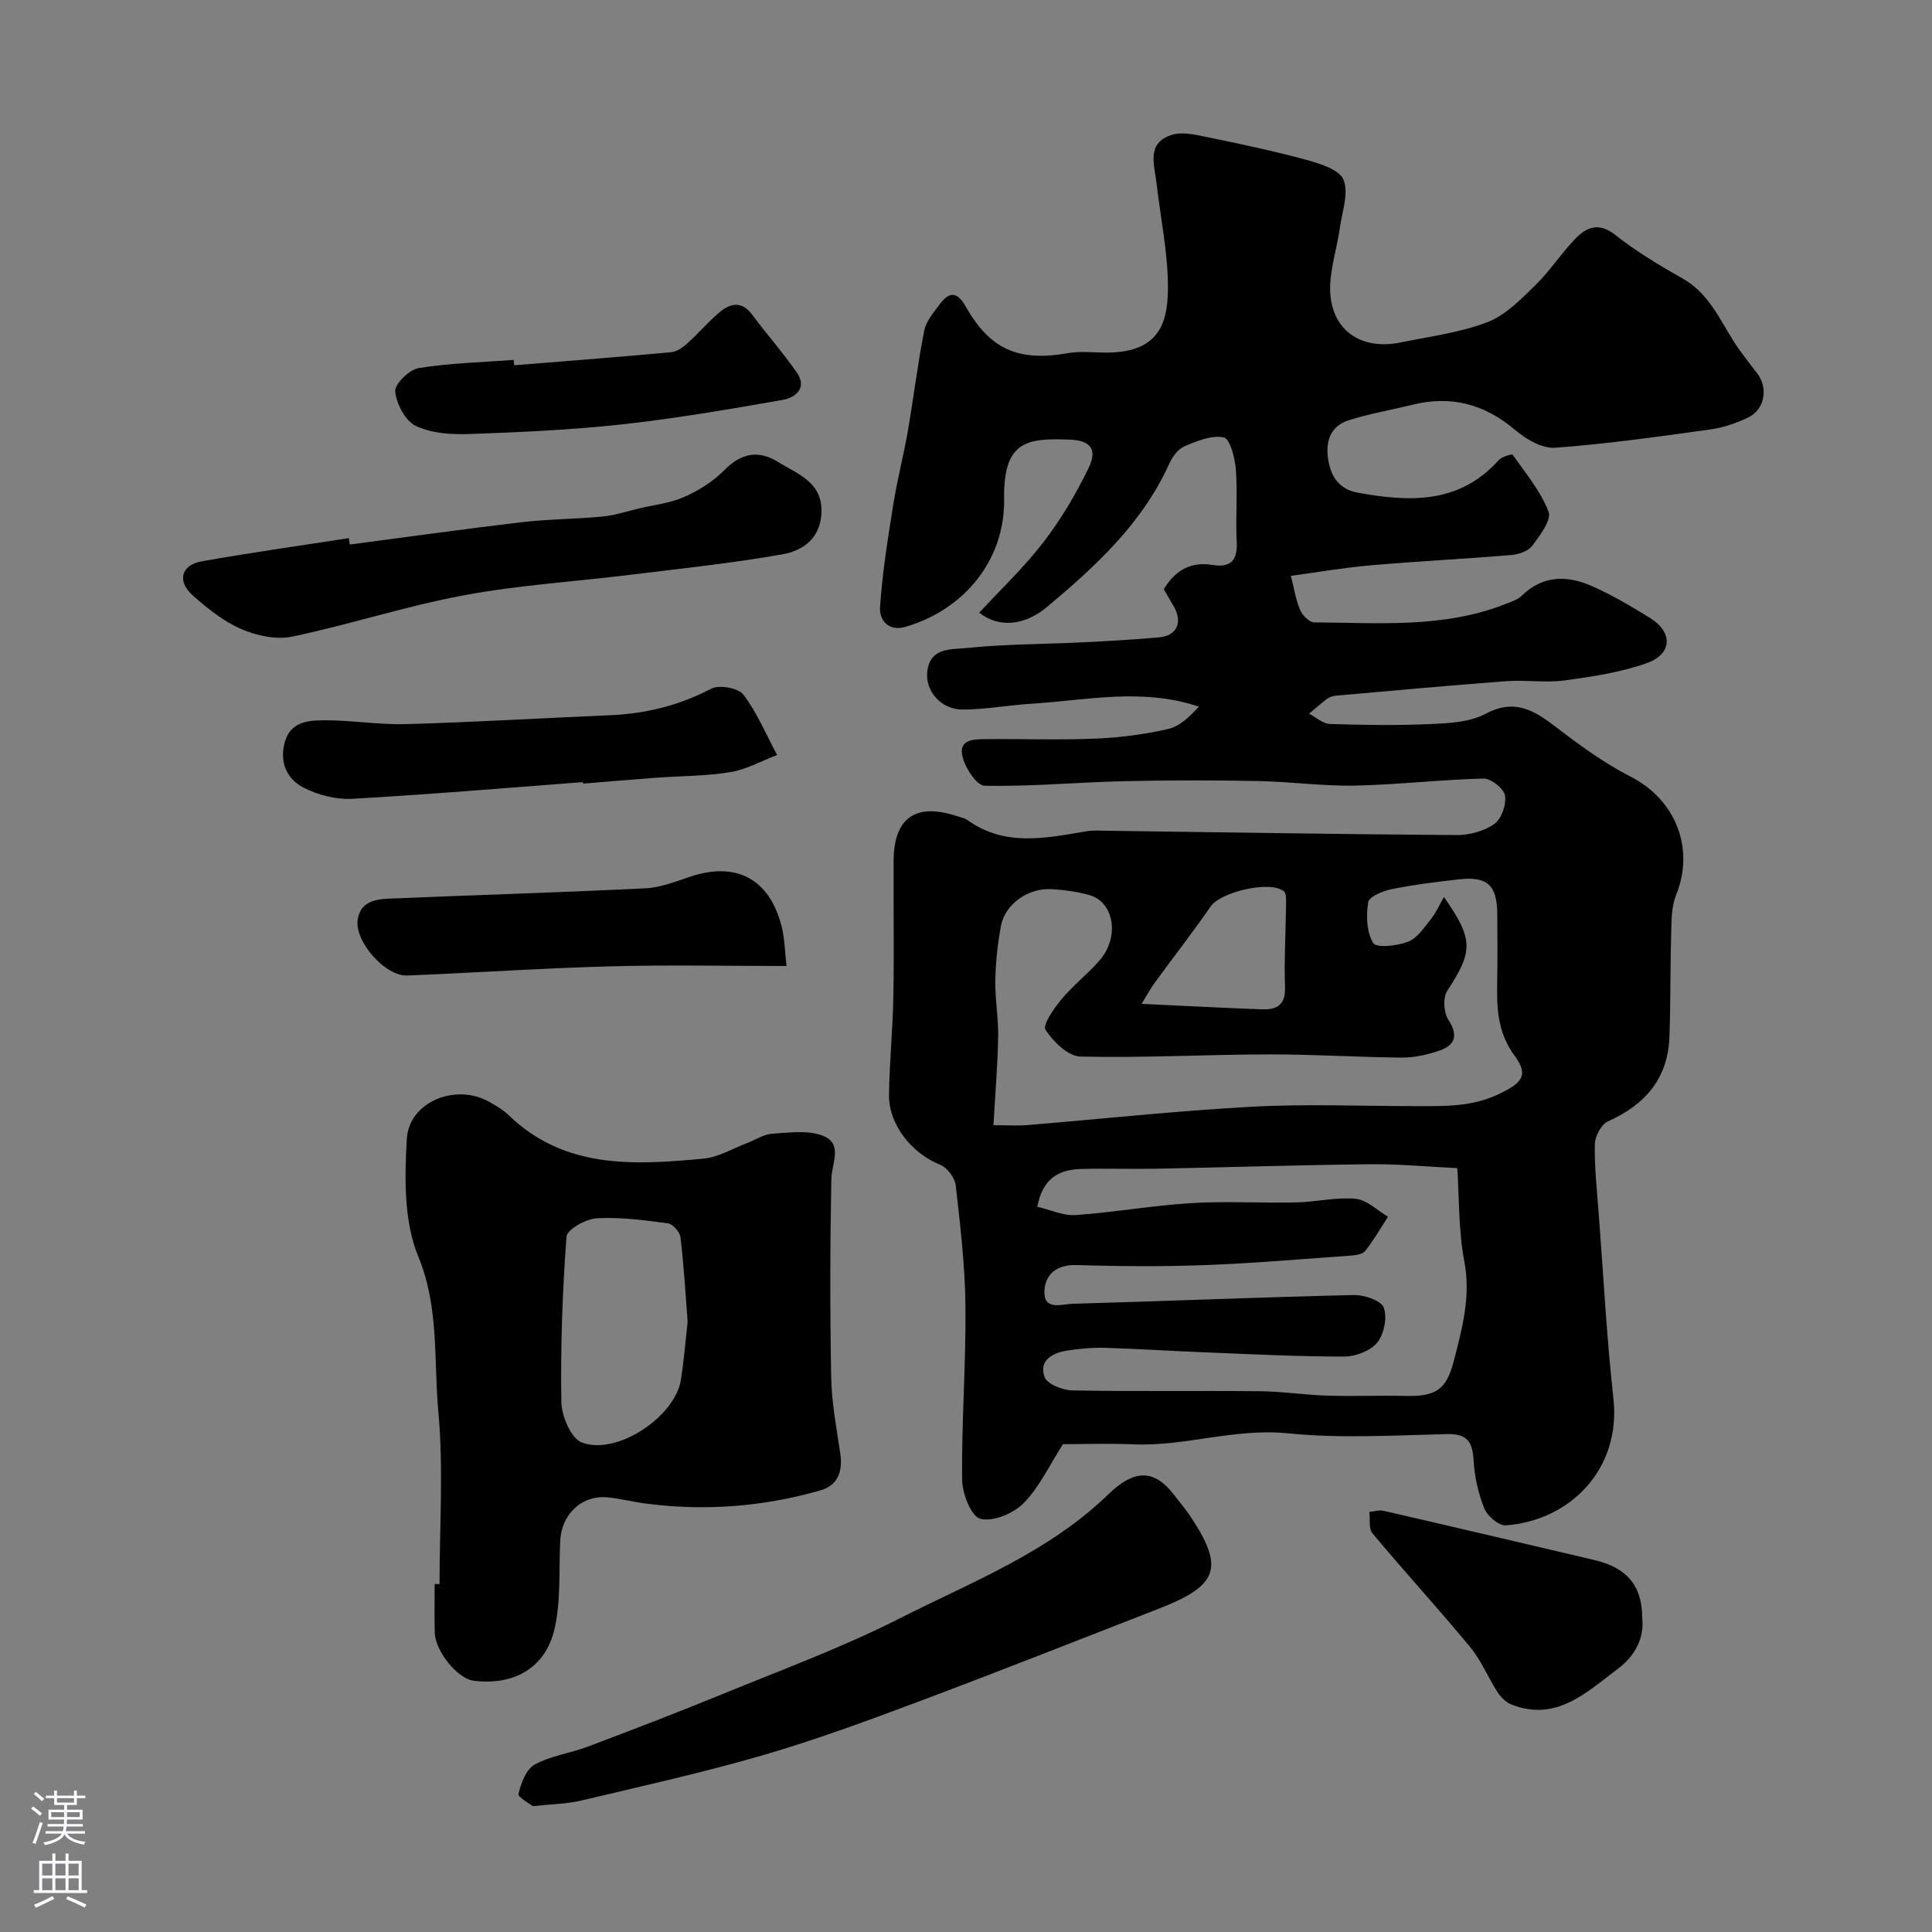 <svg enable-background="new 0 0 400 400" viewBox="0 0 400 400" xmlns="http://www.w3.org/2000/svg"><rect x="0" y="0" width="400" height="400" fill="#808080" stroke="none"/><g fill="#010000"><path d="m220.08 299c-2.89 4.49-4.93 8.97-8.19 12.25-2.11 2.12-6.38 3.9-8.95 3.18-1.92-.54-3.73-5.28-3.75-8.17-.11-11.93.81-23.87.7-35.8-.08-8.36-1.07-16.73-2.02-25.06-.18-1.55-1.76-3.66-3.2-4.24-5.85-2.33-10.69-8.27-10.61-14.51.09-6.77.78-13.53.9-20.3.17-9.36 0-18.73.05-28.1.05-8.93 4.55-12.1 13.09-9.29.77.25 1.62.42 2.26.87 7.73 5.51 16.12 3.7 24.49 2.29 1.46-.25 2.99-.14 4.49-.12 24.1.32 48.2.73 72.3.89 2.63.02 5.67-.83 7.77-2.32 1.48-1.05 2.5-4.04 2.18-5.89-.25-1.44-2.92-3.53-4.47-3.49-8.88.22-17.73 1.28-26.61 1.46-6.72.13-13.46-.83-20.2-.95-9.24-.17-18.48-.18-27.72.04-9.59.23-19.17 1.13-28.74.94-1.66-.03-4.15-3.86-4.63-6.26-.7-3.51 2.73-3.37 5.13-3.39 7.5-.07 15.01.21 22.49-.11 5.04-.21 10.12-.87 15.03-1.99 2.4-.55 4.47-2.59 6.35-4.63-11.82-3.94-23.19-1.32-34.56-.61-4.75.3-9.48 1.17-14.23 1.22-4.63.04-7.93-3.86-7.44-7.94.6-4.99 5.05-4.48 7.98-4.79 8.05-.84 16.19-.8 24.28-1.2 5.27-.26 10.54-.55 15.79-1.03 3.64-.33 4.87-3.15 2.99-6.38-.73-1.25-1.45-2.51-2.08-3.59 2.47-4.03 5.69-5.74 10.17-5.01 3.63.6 5.13-.93 4.93-4.73-.26-5.02.2-10.08-.18-15.08-.18-2.37-1.23-6.33-2.5-6.6-2.51-.52-5.58.75-8.16 1.85-1.35.58-2.52 2.24-3.17 3.68-5.58 12.31-15.2 21.14-25.27 29.58-4.64 3.89-10.04 4.37-14.02 1.18 4.47-4.85 9.28-9.39 13.27-14.58 3.63-4.72 6.73-9.96 9.34-15.32 1.94-3.98.42-5.79-4.04-5.94-8.71-.31-13.61.26-13.43 12.33.19 12.54-8.18 22.86-20.39 26.43-3.66 1.07-5.47-1.5-5.3-4.04.47-7.13 1.62-14.23 2.75-21.3.81-5.11 2.13-10.14 3.02-15.24 1.19-6.89 2.02-13.86 3.38-20.72.39-1.96 1.93-3.76 3.19-5.45 1.92-2.57 3.56-2.82 5.41.46 5.07 8.94 10.98 11.42 21.13 9.64 2.43-.43 4.99-.15 7.49-.12 10.82.15 13.19-5.34 13.24-13.16.05-7.31-1.52-14.63-2.37-21.95-.44-3.83-2.15-8.32 3.21-9.98 2.08-.65 4.69-.06 6.96.41 6.98 1.44 13.97 2.9 20.83 4.77 2.85.78 6.87 2.02 7.72 4.12 1.12 2.75-.29 6.57-.75 9.92-.66 4.82-2.48 9.75-1.92 14.4.9 7.49 6.94 10.9 14.44 9.38 6.06-1.23 12.31-2.03 18.02-4.21 3.76-1.43 6.94-4.74 9.94-7.66 3.04-2.96 5.37-6.65 8.35-9.7 2.32-2.38 4.85-3.34 8.2-.69 4.33 3.42 9.13 6.3 13.94 9.02 6.05 3.41 8.12 9.77 11.85 14.9 1.15 1.59 2.34 3.15 3.55 4.7 2.35 2.98 1.62 7.51-1.81 9.15-2.46 1.18-5.16 2.12-7.85 2.49-10.68 1.48-21.38 3-32.13 3.79-2.67.2-5.99-1.73-8.22-3.62-6.37-5.42-13.33-7.28-21.4-5.27-4.39 1.09-8.88 1.84-13.18 3.22-4 1.29-4.83 4.74-4.14 8.48.62 3.36 2.33 5.82 6.09 6.5 10.71 1.95 20.98 2.36 29.15-6.74.64-.72 2.74-1.33 2.9-1.1 2.69 3.81 5.8 7.52 7.42 11.79.65 1.71-1.79 4.9-3.36 7.02-.83 1.12-2.8 1.8-4.32 1.93-9.69.81-19.4 1.29-29.09 2.13-5.53.48-11.02 1.43-16.58 2.18.63 2.46 1 4.87 1.91 7.05.47 1.12 1.92 2.59 2.93 2.59 13.31.07 26.76 1.26 39.58-3.8 1.18-.47 2.52-.88 3.39-1.73 4.4-4.3 9.46-4.22 14.54-1.98 4.17 1.84 8.14 4.2 12.02 6.6 4.74 2.94 4.64 7.44-.65 9.33-5.44 1.94-11.33 2.82-17.1 3.6-3.93.53-8-.15-11.98.15-11.78.88-23.55 1.96-35.33 3-.63.06-1.32.29-1.82.66-1.29.96-2.48 2.04-3.72 3.07 1.43.74 2.84 2.08 4.3 2.13 6.99.23 14.01.33 20.99.01 3.81-.17 8.04-.4 11.27-2.12 6.04-3.22 10.06-.69 14.6 2.78 4.88 3.74 9.92 7.43 15.37 10.21 9.35 4.77 13.4 14.85 9.43 24.61-.89 2.2-.91 4.83-.98 7.27-.21 7.33-.12 14.67-.37 21.99-.3 8.63-5 14.07-12.72 17.52-1.39.62-2.7 3.09-2.73 4.73-.09 4.75.44 9.51.8 14.26.97 12.8 1.64 25.63 3.05 38.39 1.62 14.74-9.1 25.31-22.28 26.27-1.44.11-3.81-1.93-4.44-3.49-1.26-3.11-2.03-6.57-2.22-9.93-.22-3.83-1.29-5.58-5.52-5.48-10.99.26-22.08.95-32.97-.16-10.98-1.11-21.33 2.77-32.1 2.28-4.87-.21-9.76-.03-14.43-.03zm-5.31-49.15c2.76.64 5.41 1.9 7.95 1.72 7.99-.57 15.93-1.99 23.93-2.48 7.22-.44 14.5.02 21.74-.14 4.1-.09 8.25-1.13 12.28-.75 2.33.22 4.48 2.4 6.7 3.7-1.55 2.4-2.97 4.9-4.74 7.12-.57.71-2.07.87-3.17.95-10.04.72-20.08 1.59-30.13 1.96-8.82.33-17.66.25-26.49-.01-4.26-.13-6.58 2.12-6.61 5.63-.03 3.83 3.73 2.44 5.88 2.38 19.37-.54 38.73-1.35 58.1-1.81 2.17-.05 5.67 1.08 6.26 2.57.79 2.02.1 5.49-1.31 7.25-1.39 1.73-4.48 2.91-6.82 2.92-9.6.01-19.2-.49-28.8-.87-6.93-.27-13.86-.73-20.8-.94-2.61-.08-5.26.17-7.85.58-3.02.48-5.86 2.06-4.63 5.46.53 1.47 3.72 2.74 5.73 2.78 12.99.25 25.99.04 38.98.17 4.6.05 9.2.77 13.8.91 5.36.17 10.73-.06 16.09.06 6.25.14 8.55-1.09 10.12-7.18 1.74-6.71 3.57-13.36 2.2-20.63-1.24-6.55-1.06-13.37-1.46-19.35-6.32-.3-12.16-.87-17.99-.81-14.77.16-29.53.64-44.29.93-5.19.1-10.38-.09-15.57.05-4.43.14-7.98 1.73-9.1 7.83zm-9.09-16.89c2.99 0 4.98.14 6.96-.02 15.56-1.28 31.1-2.97 46.68-3.81 11.29-.61 22.64-.11 33.97-.12 5.74 0 11.37.19 16.91-2.44 4.81-2.28 6.44-3.86 3.4-7.97-3.6-4.87-3.73-9.99-3.62-15.46.09-4.66.04-9.33.01-13.99-.04-5.86-2.08-7.76-7.87-7.1-4.7.53-9.42 1.11-14.05 2.05-1.79.36-4.62 1.55-4.8 2.71-.44 2.77-.34 6.21 1.05 8.44.66 1.07 4.98.59 7.22-.28 1.9-.74 3.32-2.95 4.72-4.69 1.05-1.3 1.73-2.9 2.69-4.56 6.17 8.78 6.05 11.22.67 19.45-.91 1.4-.72 4.47.24 5.95 2.18 3.37 1.33 5.34-2 6.45-2.44.82-5.1 1.41-7.66 1.39-9.25-.08-18.49-.69-27.73-.66-12.93.03-25.87.76-38.78.45-2.55-.06-5.65-3.09-7.23-5.55-.65-1.01 1.75-4.42 3.3-6.29 2.37-2.86 5.37-5.2 7.83-7.99 4.29-4.86 3.12-12.2-2.12-13.63-2.51-.68-5.14-1.05-7.74-1.2-4.89-.29-9.66 3.11-10.5 7.63-.68 3.7-1.09 7.49-1.16 11.25-.07 3.9.66 7.82.59 11.73-.11 5.86-.61 11.76-.98 18.26zm30.68-25.12c8.95.42 16.94.84 24.93 1.13 3.03.11 4.89-.88 4.76-4.58-.2-5.65.15-11.33.21-16.99.01-.98.11-2.42-.45-2.87-2.9-2.32-13.11.16-15.17 3.15-3.7 5.37-7.73 10.52-11.57 15.8-.88 1.19-1.58 2.52-2.71 4.36z"/><path d="m91 327.96c0-11.93.84-23.94-.25-35.77-.98-10.64.22-21.41-4.15-32.04-2.99-7.26-2.85-16.24-2.37-24.35.46-7.73 10.17-11.57 17.02-7.69 1.41.8 2.88 1.63 4.03 2.75 11.64 11.25 26.03 10.37 40.4 9.02 3.12-.29 6.1-2.13 9.14-3.28 1.67-.63 3.3-1.76 5-1.87 3.49-.22 7.35-.79 10.46.38 4.35 1.63 1.9 5.71 1.84 9.05-.27 13.69-.29 27.39-.03 41.08.1 5.19 1.09 10.38 1.86 15.54.57 3.77-.36 6.73-4.2 7.82-11.83 3.37-23.88 4.29-36.09 2.69-2.59-.34-5.13-.99-7.73-1.27-5.38-.57-9.66 3.38-9.94 8.97-.3 6.08.16 12.35-1.17 18.21-1.85 8.14-8.41 11.8-16.74 10.78-3.34-.41-7.97-6.08-8.07-10.03-.09-3.33-.02-6.66-.02-10 .34.02.68.02 1.01.01zm51.37-54.36c-.5-6.32-.81-11.91-1.49-17.47-.13-1.08-1.59-2.72-2.6-2.85-4.88-.65-9.84-1.33-14.72-1.05-2.25.13-6.16 2.31-6.27 3.79-.85 11.38-1.25 22.82-1.07 34.23.05 2.92 1.99 7.53 4.22 8.39 7.23 2.8 19.36-5.33 20.54-12.99.65-4.21.99-8.47 1.39-12.05z"/><path d="m110.31 373.94c-.57-.47-3.13-1.83-2.96-2.55.52-2.21 1.58-5.08 3.34-6.05 3.35-1.83 7.38-2.35 11.02-3.72 9.26-3.5 18.52-7.04 27.68-10.8 12.33-5.06 24.91-9.68 36.76-15.69 14.98-7.6 30.87-13.65 43.39-25.81 6.16-5.98 10.16-4.33 13.77.48.98 1.3 2.06 2.54 2.97 3.89 7.29 10.84 6.08 14.53-6.34 19.36-16.58 6.45-33.12 13.01-49.78 19.25-10.62 3.98-21.29 7.92-32.18 11.09-12.45 3.62-25.13 6.42-37.75 9.42-2.83.67-5.82.69-9.92 1.13z"/><path d="m72.41 112.74c11.86-1.56 23.7-3.22 35.58-4.62 5.56-.65 11.19-.64 16.77-1.18 2.55-.25 5.05-1.08 7.57-1.68 3.14-.74 6.46-1.09 9.35-2.38 3.03-1.35 6.04-3.24 8.34-5.59 3.46-3.53 7.07-4.12 11-1.68 4.16 2.57 9.52 4.25 9.03 10.93-.38 5.12-4.01 7.5-7.94 8.2-10.45 1.86-21.04 2.96-31.59 4.26-11.54 1.42-23.2 2.14-34.6 4.27-11.93 2.23-23.56 6.05-35.45 8.54-3.29.69-7.35-.2-10.53-1.58-3.66-1.58-6.96-4.24-9.99-6.92-3.35-2.96-2.48-6.33 1.81-7.09 10.12-1.8 20.3-3.23 30.46-4.8.06.43.13.88.19 1.32z"/><path d="m120.68 161.93c-15.91 1.2-31.8 2.56-47.72 3.45-3.34.19-7.1-.77-10.1-2.3-3.49-1.79-5.06-5.28-3.88-9.48 1.15-4.09 4.7-4.44 7.82-4.47 5.76-.06 11.53.95 17.28.79 14.02-.39 28.03-1.24 42.04-1.83 7.45-.31 14.43-1.98 21.12-5.5 1.65-.87 5.62-.16 6.67 1.23 2.86 3.76 4.72 8.28 6.98 12.5-3.22 1.22-6.34 2.99-9.67 3.54-5.01.83-10.17.78-15.26 1.15-5.09.38-10.17.82-15.26 1.23 0-.1-.01-.21-.02-.31z"/><path d="m162.84 200c-12.22 0-24.36-.26-36.47.07-14.02.38-28.03 1.33-42.05 1.9-4.55.19-10.88-7-10.27-11.49.51-3.76 3.56-4.31 6.52-4.43 17.67-.74 35.36-1.27 53.02-2.13 3.16-.15 6.3-1.41 9.36-2.43 9.52-3.16 16.4.49 18.88 10.34.63 2.49.66 5.13 1.01 8.17z"/><path d="m340 334.91c.47 4.29-1.5 7.96-5.13 10.67-6.46 4.84-12.6 10.91-21.86 7.36-1.15-.44-2.26-1.51-2.95-2.58-1.99-3.06-3.37-6.57-5.67-9.35-6.6-7.97-13.6-15.61-20.24-23.55-.82-.97-.45-2.94-.64-4.44.99-.08 2.04-.43 2.96-.22 14.56 3.35 29.1 6.78 43.65 10.19 6.68 1.58 9.88 5.31 9.88 11.92z"/><path d="m106.45 75.63c10.84-.88 21.68-1.71 32.51-2.71 1.15-.11 2.38-.96 3.29-1.78 2.23-2 4.19-4.29 6.45-6.26 2.36-2.07 4.78-2.77 7.09.35 3 4.04 6.36 7.81 9.21 11.94 2.2 3.2-.38 5.18-2.93 5.62-11.09 1.95-22.2 3.86-33.39 5.08-10.47 1.15-21.04 1.62-31.57 1.99-3.69.13-7.8-.14-11.02-1.68-2.17-1.04-4.01-4.55-4.27-7.13-.15-1.51 2.91-4.52 4.85-4.84 6.48-1.05 13.11-1.2 19.68-1.69.04.39.07.75.1 1.11z"/></g><path d="m6.44 374.46.42-.45c.65.47 1.27.95 1.85 1.44l-.45.49c-.65-.56-1.25-1.06-1.82-1.48m.93 7.33-.63-.26c.55-1.36 1.05-2.8 1.52-4.33.19.1.38.19.59.27-.46 1.29-.95 2.73-1.48 4.32m-.38-10.38.44-.42c.43.34 1.01.82 1.74 1.44l-.49.49c-.53-.51-1.09-1.01-1.69-1.51m2.5.35h1.72v-1.04h.59v1.04h3.52v-1.04h.59v1.04h1.75v.53h-1.75v1.42h-2.03v.97h3.22v2.03h-3.24c0 .35-.01.66-.03.93h3.32v.53h-3.37c-.03.27-.08.58-.15.94h3.96v.53h-3.71c.67.92 1.93 1.48 3.79 1.68-.13.24-.23.44-.29.59-2.13-.38-3.48-1.08-4.04-2.12-.43.97-1.77 1.72-4.03 2.23-.09-.19-.2-.37-.33-.55 2.1-.42 3.37-1.03 3.81-1.83h-3.36v-.53h3.58c.08-.29.13-.61.16-.94h-3.33v-.53h3.39c.02-.27.04-.58.04-.93h-3.23v-2.03h3.25v-.97h-2.07v-1.42h-1.73zm1.12 3.44v1h2.65c.01-.3.02-.44.01-.4v-.25-.35zm1.19-2h3.52v-.91h-3.52zm4.71 2h-2.63v.59c0 .15-.01.28-.01.4h2.64z" fill="#fbfafc"/><path d="m13.56 383.74h.63v1.52h2.72v6.07h1.13v.6h-11.06v-.6h1.13v-6.07h2.73v-1.52h.63v1.52h2.1v-1.52zm-2.69 8.83.38.56c-1.24.63-2.53 1.25-3.85 1.85-.1-.21-.21-.42-.34-.63 1.36-.55 2.63-1.15 3.81-1.78m-2.13-4.27h2.1v-2.45h-2.1zm0 3.04h2.1v-2.46h-2.1zm2.72-3.04h2.1v-2.45h-2.1zm0 3.04h2.1v-2.46h-2.1zm6.07 3.6c-1.41-.71-2.7-1.3-3.86-1.78l.35-.56c1.45.62 2.75 1.19 3.88 1.72zm-1.25-9.09h-2.1v2.45h2.1zm-2.09 5.49h2.1v-2.45h-2.1z" fill="#fbfafc"/></svg>